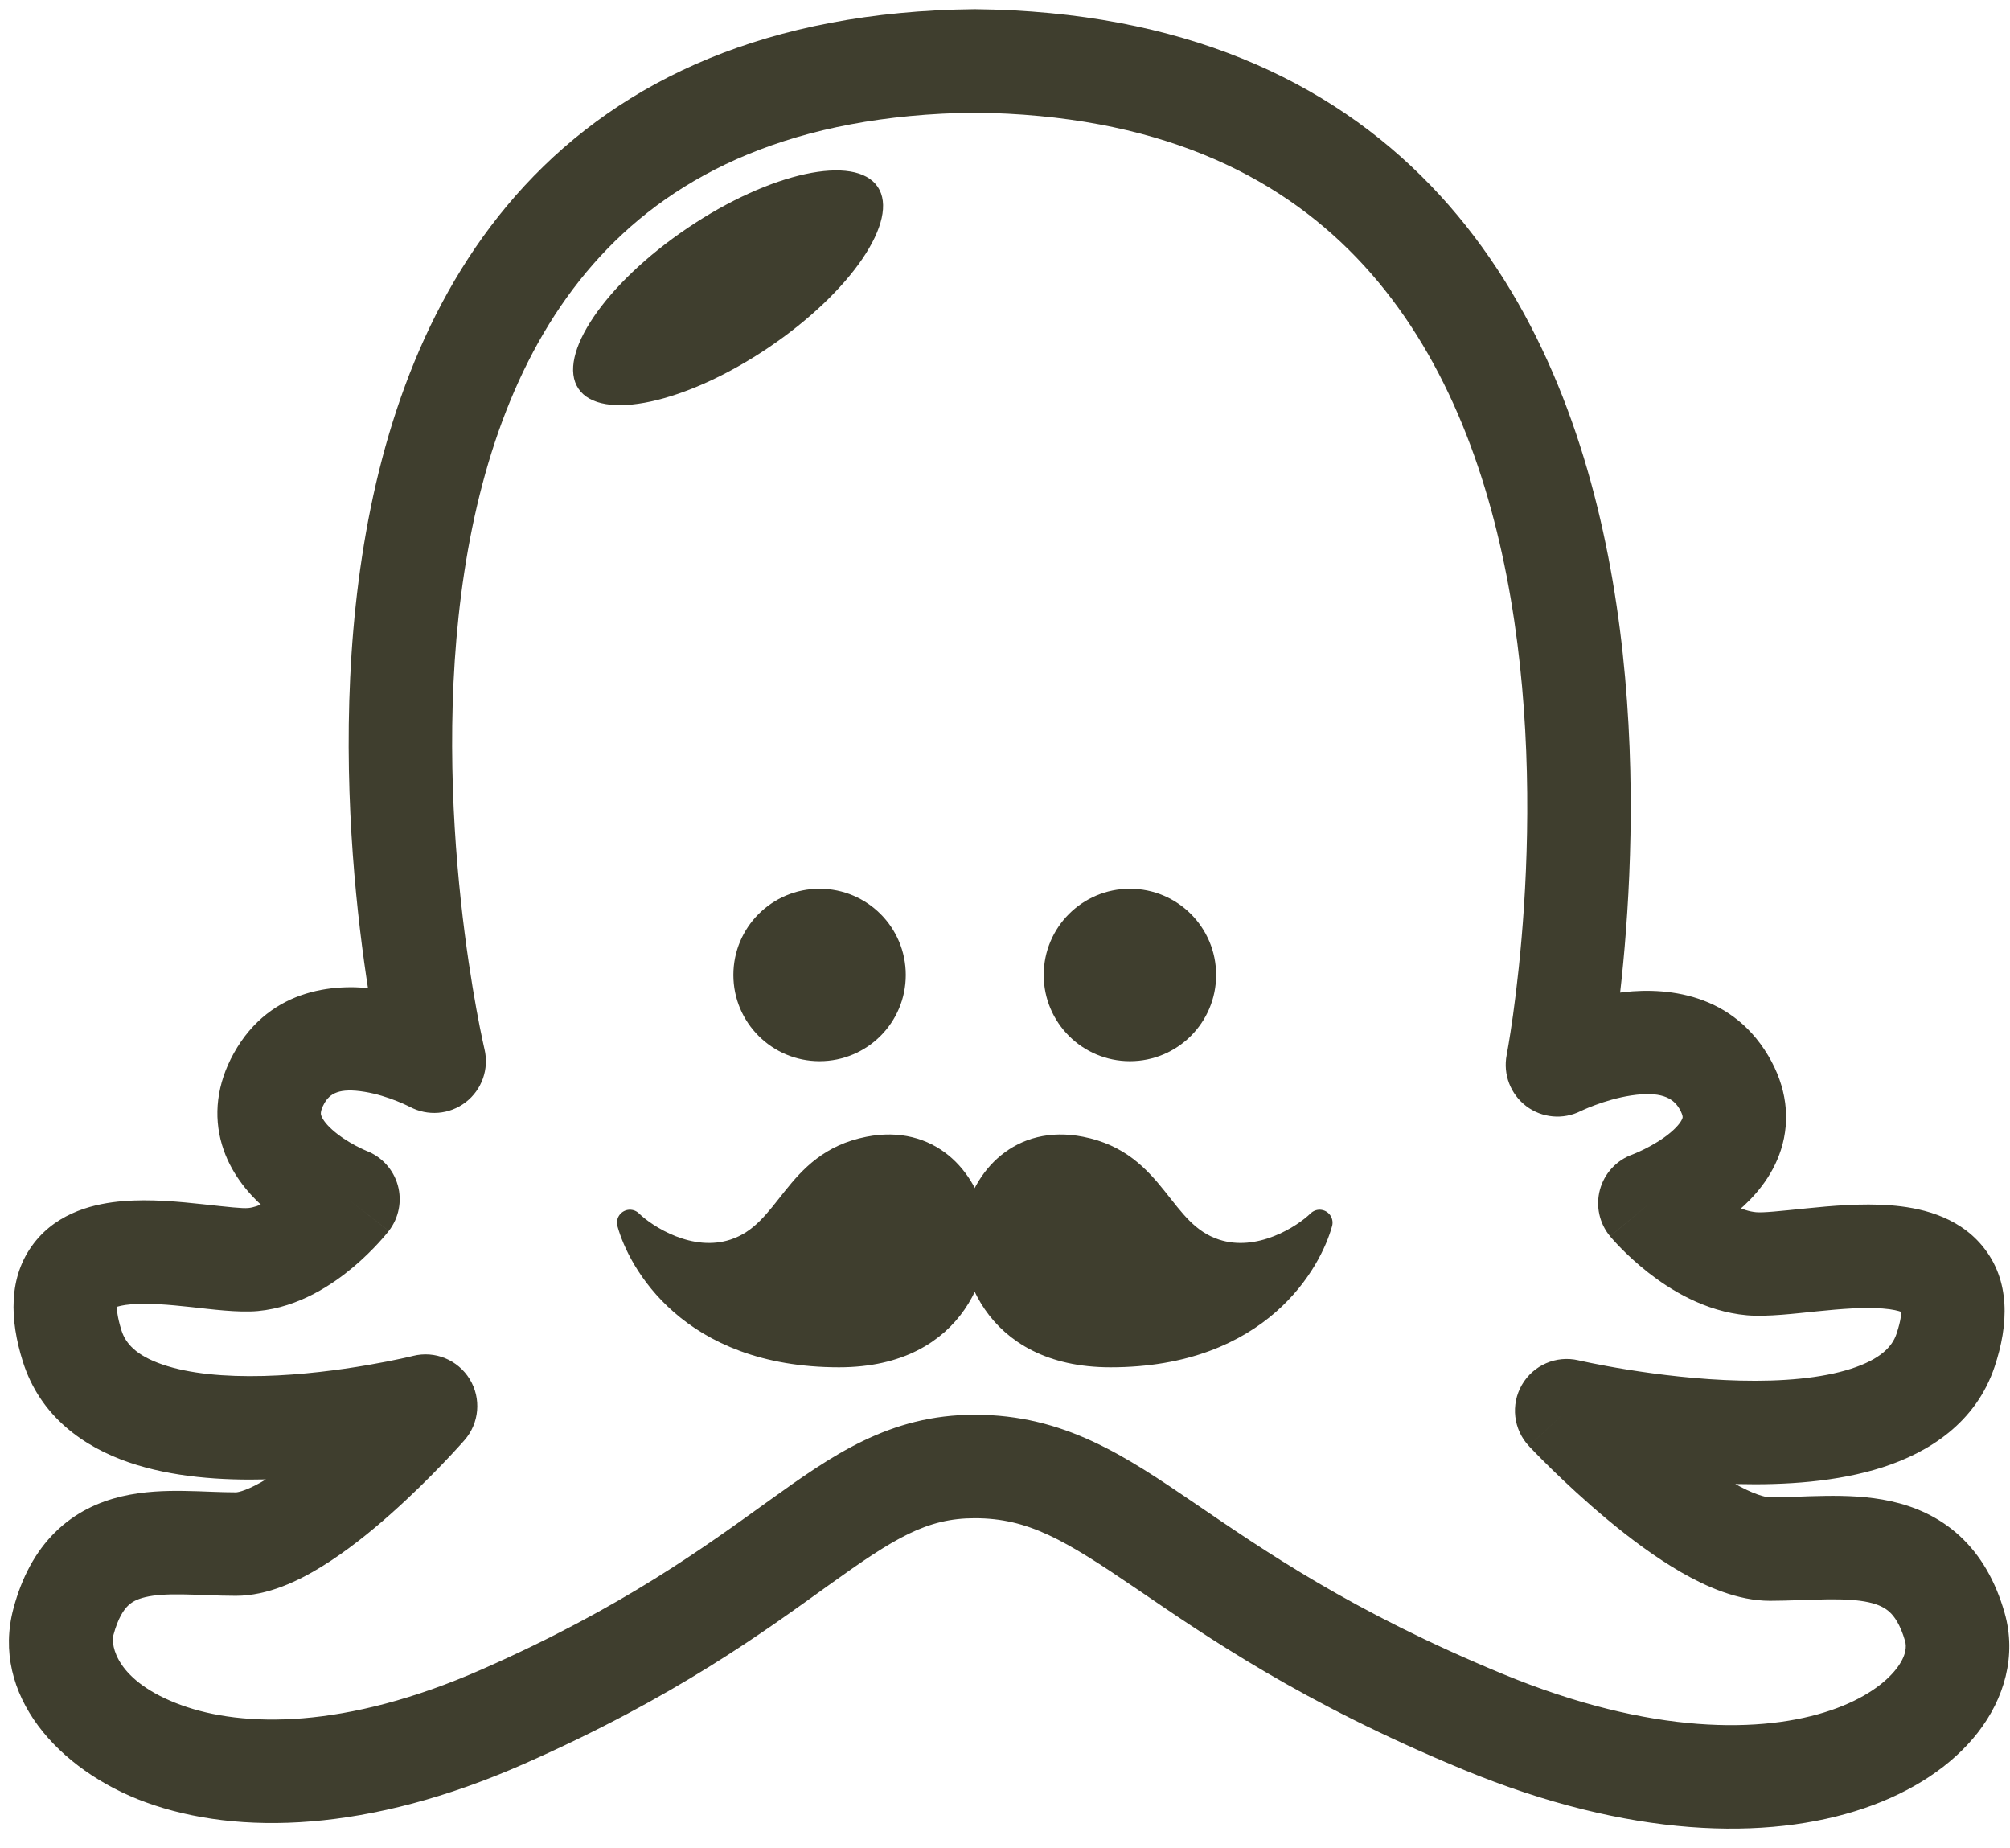 <svg width="99" height="91" viewBox="0 0 99 91" fill="none" xmlns="http://www.w3.org/2000/svg">
<path d="M21.384 52.256L20.177 54.499C21.06 54.975 22.141 54.888 22.937 54.276C23.733 53.664 24.096 52.642 23.863 51.666L21.384 52.256ZM48.01 3L48.038 0.452C48.02 0.452 48.001 0.452 47.982 0.452L48.01 3ZM17.138 59.05L19.15 60.613C19.645 59.976 19.809 59.143 19.593 58.367C19.376 57.59 18.805 56.962 18.053 56.672L17.138 59.05ZM20.96 69.241L22.877 70.919C23.611 70.081 23.715 68.863 23.134 67.913C22.553 66.963 21.422 66.499 20.342 66.769L20.96 69.241ZM24.782 84.528L23.753 82.197L24.782 84.528ZM76.71 52.437L74.21 51.949C74.024 52.904 74.397 53.88 75.172 54.468C75.947 55.055 76.988 55.15 77.856 54.712L76.71 52.437ZM81.262 59.249L80.4 56.852C79.618 57.133 79.023 57.778 78.804 58.579C78.585 59.38 78.771 60.238 79.302 60.877L81.262 59.249ZM77.165 69.468L77.746 66.987C76.653 66.732 75.522 67.221 74.96 68.193C74.398 69.164 74.538 70.389 75.305 71.208L77.165 69.468ZM21.384 52.256C23.863 51.666 23.863 51.667 23.863 51.667C23.863 51.667 23.863 51.667 23.863 51.667C23.863 51.667 23.863 51.666 23.863 51.664C23.862 51.661 23.86 51.654 23.858 51.645C23.854 51.627 23.847 51.597 23.838 51.556C23.819 51.474 23.791 51.347 23.756 51.179C23.684 50.844 23.583 50.343 23.466 49.701C23.232 48.415 22.936 46.568 22.698 44.347C22.218 39.886 21.977 34.008 22.869 28.172C23.763 22.32 25.763 16.732 29.58 12.605C33.327 8.554 39.07 5.647 48.038 5.548L47.982 0.452C37.821 0.565 30.671 3.922 25.839 9.145C21.076 14.295 18.811 20.994 17.832 27.402C16.85 33.828 17.125 40.184 17.631 44.892C17.886 47.256 18.2 49.227 18.453 50.614C18.579 51.308 18.69 51.856 18.771 52.236C18.811 52.426 18.844 52.574 18.867 52.677C18.879 52.728 18.888 52.768 18.894 52.797C18.898 52.811 18.9 52.822 18.902 52.831C18.903 52.835 18.904 52.838 18.905 52.841C18.905 52.842 18.905 52.844 18.906 52.844C18.906 52.846 18.906 52.847 21.384 52.256ZM11.514 51.868C10.675 53.378 10.506 54.932 10.934 56.373C11.335 57.719 12.182 58.72 12.934 59.4C13.699 60.092 14.517 60.59 15.108 60.906C15.412 61.068 15.674 61.192 15.867 61.278C15.964 61.321 16.044 61.355 16.104 61.38C16.134 61.393 16.16 61.403 16.18 61.411C16.19 61.415 16.199 61.418 16.206 61.421C16.209 61.423 16.213 61.424 16.216 61.425C16.217 61.426 16.219 61.426 16.22 61.427C16.221 61.427 16.222 61.427 16.222 61.428C16.223 61.428 16.224 61.428 17.138 59.05C18.053 56.672 18.054 56.673 18.055 56.673C18.055 56.673 18.055 56.673 18.056 56.674C18.057 56.674 18.058 56.674 18.059 56.675C18.06 56.675 18.062 56.676 18.063 56.676C18.065 56.677 18.066 56.677 18.065 56.677C18.064 56.677 18.059 56.675 18.049 56.671C18.03 56.663 17.994 56.647 17.944 56.625C17.843 56.58 17.691 56.508 17.509 56.412C17.133 56.21 16.703 55.938 16.353 55.622C15.99 55.294 15.856 55.047 15.819 54.921C15.809 54.888 15.746 54.744 15.968 54.343L11.514 51.868ZM1.119 67.029C1.974 69.765 4.146 71.253 6.336 72.008C8.486 72.749 10.946 72.906 13.117 72.85C15.325 72.792 17.432 72.507 18.97 72.243C19.744 72.11 20.385 71.98 20.837 71.882C21.063 71.834 21.243 71.793 21.369 71.763C21.431 71.748 21.481 71.737 21.516 71.728C21.534 71.724 21.548 71.72 21.558 71.718C21.563 71.717 21.567 71.716 21.571 71.715C21.572 71.714 21.574 71.714 21.575 71.714C21.576 71.713 21.576 71.713 21.577 71.713C21.577 71.713 21.578 71.713 20.96 69.241C20.342 66.769 20.343 66.769 20.343 66.769C20.343 66.769 20.343 66.769 20.343 66.769C20.344 66.769 20.344 66.769 20.344 66.769C20.343 66.769 20.342 66.77 20.34 66.77C20.335 66.771 20.328 66.773 20.316 66.776C20.293 66.781 20.257 66.79 20.207 66.802C20.108 66.825 19.957 66.86 19.761 66.902C19.369 66.987 18.799 67.102 18.107 67.221C16.712 67.461 14.865 67.707 12.985 67.756C11.069 67.806 9.31 67.644 7.997 67.191C6.724 66.752 6.189 66.17 5.982 65.509L1.119 67.029ZM15.968 54.343C16.248 53.839 16.715 53.563 17.953 53.763C18.534 53.857 19.103 54.042 19.547 54.219C19.764 54.305 19.936 54.383 20.048 54.437C20.104 54.463 20.144 54.483 20.166 54.495C20.178 54.5 20.184 54.504 20.186 54.505C20.187 54.505 20.187 54.505 20.185 54.504C20.184 54.504 20.183 54.503 20.182 54.502C20.181 54.502 20.18 54.502 20.179 54.501C20.179 54.501 20.178 54.5 20.178 54.5C20.177 54.5 20.177 54.499 21.384 52.256C22.592 50.013 22.592 50.013 22.591 50.012C22.59 50.012 22.59 50.012 22.589 50.011C22.588 50.011 22.587 50.01 22.585 50.009C22.582 50.008 22.579 50.006 22.576 50.004C22.569 50.001 22.561 49.996 22.551 49.991C22.532 49.981 22.507 49.968 22.477 49.953C22.418 49.923 22.337 49.883 22.238 49.836C22.04 49.741 21.765 49.617 21.43 49.484C20.773 49.223 19.83 48.904 18.765 48.733C16.713 48.402 13.357 48.55 11.514 51.868L15.968 54.343ZM17.138 59.05C15.126 57.487 15.127 57.487 15.127 57.486C15.127 57.486 15.127 57.486 15.128 57.485C15.128 57.485 15.129 57.484 15.129 57.484C15.13 57.483 15.131 57.482 15.131 57.481C15.133 57.479 15.133 57.478 15.133 57.478C15.134 57.477 15.133 57.479 15.13 57.483C15.123 57.491 15.11 57.507 15.089 57.532C15.049 57.581 14.981 57.659 14.89 57.758C14.707 57.957 14.441 58.226 14.12 58.496C13.409 59.093 12.732 59.439 12.23 59.486L12.705 64.559C14.751 64.368 16.409 63.227 17.397 62.398C17.924 61.955 18.349 61.525 18.643 61.205C18.791 61.043 18.91 60.906 18.995 60.805C19.037 60.754 19.072 60.712 19.098 60.679C19.111 60.663 19.122 60.649 19.131 60.638C19.135 60.633 19.139 60.628 19.142 60.624C19.144 60.621 19.145 60.62 19.147 60.618C19.147 60.617 19.148 60.616 19.149 60.615C19.149 60.615 19.149 60.614 19.149 60.614C19.15 60.614 19.15 60.613 17.138 59.05ZM12.23 59.486C11.925 59.514 11.29 59.441 9.975 59.298C8.87 59.179 7.408 59.034 6.044 59.149C4.766 59.256 2.886 59.64 1.671 61.218C0.384 62.89 0.489 65.015 1.119 67.029L5.982 65.509C5.55 64.126 5.92 64.052 5.708 64.327C5.568 64.51 5.573 64.302 6.47 64.226C7.283 64.158 8.289 64.241 9.426 64.364C10.354 64.465 11.736 64.65 12.705 64.559L12.23 59.486ZM20.96 69.241C19.043 67.564 19.043 67.563 19.043 67.563C19.043 67.563 19.043 67.563 19.043 67.563C19.043 67.563 19.043 67.563 19.043 67.563C19.043 67.563 19.043 67.563 19.042 67.564C19.04 67.566 19.037 67.569 19.033 67.574C19.024 67.584 19.01 67.6 18.991 67.622C18.952 67.665 18.892 67.732 18.814 67.818C18.658 67.99 18.427 68.239 18.139 68.54C17.559 69.145 16.76 69.943 15.87 70.734C14.97 71.534 14.033 72.276 13.176 72.804C12.236 73.382 11.734 73.487 11.618 73.487V78.583C13.201 78.583 14.716 77.839 15.846 77.143C17.059 76.397 18.245 75.441 19.256 74.542C20.277 73.635 21.176 72.735 21.817 72.066C22.139 71.73 22.4 71.448 22.581 71.249C22.672 71.149 22.744 71.069 22.794 71.013C22.819 70.985 22.838 70.963 22.852 70.947C22.86 70.939 22.865 70.933 22.869 70.928C22.871 70.926 22.873 70.924 22.874 70.922C22.875 70.921 22.876 70.921 22.876 70.92C22.876 70.92 22.877 70.92 22.877 70.919C22.877 70.919 22.877 70.919 20.96 69.241ZM11.618 73.487C11.245 73.487 10.856 73.475 10.424 73.459C10.007 73.443 9.538 73.424 9.074 73.418C8.157 73.404 7.071 73.433 5.992 73.687C4.876 73.95 3.72 74.464 2.726 75.442C1.74 76.411 1.072 77.68 0.665 79.196L5.586 80.517C5.816 79.661 6.104 79.266 6.299 79.075C6.486 78.891 6.737 78.746 7.16 78.647C7.62 78.538 8.206 78.501 9 78.513C9.392 78.518 9.79 78.534 10.236 78.551C10.668 78.567 11.142 78.583 11.618 78.583V73.487ZM0.665 79.196C-0.478 83.453 2.877 87.185 7.191 88.754C11.735 90.407 18.164 90.232 25.81 86.859L23.753 82.197C16.962 85.193 11.926 85.054 8.933 83.966C5.71 82.793 5.455 81.005 5.586 80.517L0.665 79.196ZM25.81 86.859C33.284 83.561 37.624 80.351 40.828 78.052C44.064 75.729 45.641 74.761 48.01 74.761V69.666C43.799 69.666 40.98 71.67 37.857 73.912C34.7 76.178 30.716 79.125 23.753 82.197L25.81 86.859ZM76.71 52.437C79.211 52.925 79.211 52.923 79.212 52.922C79.212 52.922 79.212 52.92 79.212 52.919C79.213 52.916 79.213 52.913 79.214 52.908C79.216 52.9 79.218 52.888 79.221 52.874C79.226 52.846 79.234 52.805 79.243 52.754C79.262 52.65 79.288 52.502 79.32 52.311C79.385 51.929 79.473 51.378 79.57 50.681C79.764 49.289 79.995 47.31 80.148 44.937C80.455 40.21 80.461 33.834 79.208 27.391C77.958 20.964 75.417 14.271 70.47 9.136C65.458 3.934 58.203 0.565 48.038 0.452L47.982 5.548C56.947 5.647 62.844 8.564 66.8 12.671C70.821 16.845 73.063 22.486 74.206 28.364C75.347 34.228 75.354 40.132 75.064 44.607C74.919 46.836 74.702 48.689 74.523 49.979C74.433 50.623 74.353 51.125 74.296 51.462C74.268 51.63 74.245 51.757 74.23 51.839C74.223 51.88 74.217 51.91 74.214 51.929C74.212 51.938 74.211 51.944 74.21 51.948C74.21 51.95 74.21 51.95 74.21 51.951C74.209 51.951 74.21 51.95 74.21 51.951C74.21 51.95 74.21 51.949 76.71 52.437ZM82.713 54.59C82.845 54.812 82.869 54.939 82.874 54.978C82.879 55.012 82.877 55.032 82.866 55.065C82.834 55.168 82.697 55.417 82.29 55.761C81.903 56.089 81.428 56.37 81.012 56.578C80.812 56.678 80.643 56.752 80.53 56.799C80.474 56.823 80.433 56.839 80.41 56.848C80.398 56.852 80.391 56.855 80.389 56.856C80.389 56.856 80.389 56.856 80.391 56.855C80.391 56.855 80.392 56.855 80.394 56.854C80.395 56.854 80.396 56.853 80.397 56.853C80.397 56.853 80.398 56.853 80.398 56.853C80.399 56.852 80.4 56.852 81.262 59.249C82.124 61.647 82.125 61.646 82.126 61.646C82.126 61.646 82.127 61.646 82.128 61.645C82.129 61.645 82.131 61.644 82.132 61.644C82.135 61.643 82.138 61.642 82.142 61.64C82.149 61.638 82.158 61.634 82.168 61.631C82.189 61.623 82.215 61.613 82.246 61.601C82.308 61.577 82.392 61.544 82.493 61.501C82.695 61.417 82.971 61.295 83.29 61.136C83.912 60.825 84.775 60.334 85.582 59.651C86.37 58.984 87.286 57.981 87.722 56.608C88.196 55.118 88.001 53.516 87.094 51.987L82.713 54.59ZM93.411 65.68C93.2 66.313 92.619 66.935 91.169 67.402C89.709 67.873 87.777 68.036 85.705 67.985C83.668 67.936 81.67 67.687 80.166 67.445C79.418 67.325 78.803 67.208 78.379 67.122C78.167 67.079 78.003 67.044 77.895 67.02C77.841 67.009 77.801 67 77.776 66.994C77.763 66.991 77.754 66.989 77.749 66.988C77.747 66.987 77.745 66.987 77.745 66.987C77.744 66.987 77.744 66.987 77.744 66.987C77.744 66.987 77.745 66.987 77.745 66.987C77.745 66.987 77.746 66.987 77.165 69.468C76.585 71.949 76.586 71.949 76.587 71.949C76.587 71.949 76.588 71.949 76.588 71.949C76.589 71.95 76.591 71.95 76.592 71.95C76.596 71.951 76.6 71.952 76.606 71.953C76.616 71.956 76.631 71.959 76.649 71.963C76.686 71.972 76.739 71.984 76.805 71.998C76.938 72.027 77.129 72.068 77.369 72.117C77.85 72.214 78.532 72.343 79.357 72.476C80.996 72.739 83.237 73.022 85.581 73.079C87.89 73.135 90.481 72.978 92.733 72.252C94.996 71.522 97.317 70.069 98.244 67.295L93.411 65.68ZM87.094 51.987C85.142 48.702 81.669 48.59 79.573 48.907C78.463 49.074 77.476 49.385 76.782 49.643C76.43 49.774 76.141 49.896 75.933 49.989C75.829 50.035 75.744 50.075 75.682 50.104C75.651 50.119 75.626 50.131 75.606 50.141C75.596 50.146 75.588 50.15 75.581 50.153C75.577 50.155 75.574 50.157 75.571 50.158C75.57 50.159 75.569 50.159 75.567 50.16C75.567 50.16 75.566 50.161 75.566 50.161C75.565 50.161 75.564 50.162 76.71 52.437C77.856 54.712 77.856 54.713 77.855 54.713C77.855 54.713 77.854 54.714 77.854 54.714C77.853 54.714 77.852 54.715 77.852 54.715C77.85 54.715 77.849 54.716 77.849 54.716C77.847 54.717 77.847 54.717 77.849 54.716C77.852 54.715 77.86 54.711 77.872 54.705C77.898 54.693 77.943 54.672 78.005 54.644C78.13 54.588 78.32 54.508 78.559 54.419C79.046 54.238 79.68 54.044 80.334 53.945C81.766 53.729 82.388 54.043 82.713 54.59L87.094 51.987ZM81.262 59.249C79.302 60.877 79.302 60.877 79.303 60.878C79.303 60.878 79.303 60.879 79.304 60.879C79.304 60.88 79.305 60.881 79.306 60.882C79.307 60.883 79.309 60.885 79.311 60.887C79.314 60.892 79.318 60.896 79.323 60.902C79.332 60.913 79.344 60.926 79.358 60.943C79.385 60.975 79.422 61.017 79.468 61.068C79.558 61.169 79.684 61.306 79.843 61.467C80.156 61.786 80.608 62.213 81.167 62.653C82.228 63.486 83.954 64.584 86.046 64.768L86.491 59.692C85.853 59.636 85.076 59.244 84.315 58.646C83.965 58.371 83.676 58.098 83.478 57.896C83.38 57.796 83.307 57.717 83.263 57.667C83.241 57.643 83.226 57.626 83.219 57.618C83.215 57.614 83.214 57.612 83.214 57.613C83.215 57.613 83.216 57.614 83.217 57.615C83.217 57.616 83.218 57.617 83.219 57.618C83.219 57.619 83.22 57.619 83.221 57.62C83.221 57.62 83.221 57.621 83.221 57.621C83.222 57.621 83.222 57.622 81.262 59.249ZM86.046 64.768C87.04 64.855 88.47 64.676 89.491 64.573C90.708 64.45 91.818 64.362 92.726 64.434C93.741 64.513 93.828 64.743 93.711 64.601C93.466 64.304 93.865 64.321 93.411 65.68L98.244 67.295C98.927 65.248 99.042 63.06 97.645 61.363C96.376 59.821 94.443 59.457 93.125 59.354C91.701 59.242 90.165 59.383 88.978 59.503C87.595 59.644 86.863 59.724 86.491 59.692L86.046 64.768ZM77.165 69.468C75.305 71.208 75.305 71.209 75.305 71.209C75.305 71.209 75.306 71.209 75.306 71.21C75.307 71.21 75.307 71.211 75.308 71.212C75.309 71.213 75.311 71.215 75.313 71.218C75.318 71.222 75.324 71.228 75.331 71.236C75.346 71.252 75.367 71.274 75.394 71.302C75.447 71.358 75.524 71.438 75.621 71.538C75.815 71.738 76.094 72.019 76.438 72.356C77.125 73.025 78.087 73.926 79.178 74.833C80.259 75.732 81.522 76.684 82.807 77.424C84.019 78.121 85.581 78.828 87.179 78.828V73.733C86.957 73.733 86.357 73.588 85.349 73.008C84.415 72.47 83.403 71.719 82.436 70.915C81.479 70.119 80.62 69.317 79.998 68.709C79.688 68.407 79.44 68.156 79.272 67.983C79.188 67.897 79.124 67.83 79.082 67.787C79.061 67.765 79.046 67.749 79.037 67.739C79.032 67.734 79.028 67.73 79.027 67.728C79.026 67.727 79.025 67.727 79.025 67.727C79.025 67.727 79.025 67.727 79.025 67.727C79.025 67.727 79.026 67.727 79.026 67.727C79.026 67.727 79.026 67.728 77.165 69.468ZM87.179 78.828C88.002 78.828 89.339 78.766 89.98 78.757C90.84 78.746 91.502 78.783 92.036 78.9C92.54 79.011 92.848 79.177 93.071 79.382C93.293 79.585 93.594 79.98 93.834 80.815L98.731 79.409C98.288 77.866 97.565 76.592 96.521 75.631C95.478 74.672 94.278 74.177 93.132 73.924C92.016 73.678 90.886 73.649 89.911 73.662C88.717 73.679 88.177 73.733 87.179 73.733V78.828ZM93.834 80.815C93.904 81.062 93.912 81.522 93.397 82.185C92.867 82.865 91.837 83.654 90.17 84.221C86.862 85.347 81.369 85.465 74.041 82.441L72.097 87.151C80.245 90.513 87.041 90.668 91.812 89.045C94.185 88.237 96.141 86.955 97.418 85.314C98.709 83.654 99.343 81.541 98.731 79.409L93.834 80.815ZM74.041 82.441C66.558 79.353 62.236 76.332 58.815 74.004C55.424 71.696 52.421 69.666 48.01 69.666V74.761C50.653 74.761 52.441 75.829 55.948 78.216C59.423 80.582 64.104 83.852 72.097 87.151L74.041 82.441Z" fill="#3F3E2E"/>
<ellipse cx="35.861" cy="14.171" rx="8.889" ry="3.556" transform="rotate(-34 35.861 14.171)" fill="#3F3E2E"/>
<path d="M36.175 61.647C38.967 60.736 39.118 57.322 42.797 56.602C45.739 56.025 47.508 58.053 47.947 60.206C48.314 62.008 47.211 66.693 41.325 66.693C33.968 66.693 31.516 62.008 31.025 60.206C31.761 60.927 33.968 62.368 36.175 61.647Z" fill="#3F3E2E" stroke="#3F3E2E" stroke-width="1.274" stroke-linejoin="round"/>
<path d="M59.846 61.647C57.053 60.736 56.903 57.322 53.224 56.602C50.281 56.025 48.513 58.053 48.074 60.206C47.706 62.008 48.809 66.693 54.696 66.693C62.053 66.693 64.505 62.008 64.996 60.206C64.26 60.927 62.053 62.368 59.846 61.647Z" fill="#3F3E2E" stroke="#3F3E2E" stroke-width="1.274" stroke-linejoin="round"/>
<circle cx="40.367" cy="48.01" r="4.246" fill="#3F3E2E"/>
<circle cx="55.653" cy="48.01" r="4.246" fill="#3F3E2E"/>
</svg>
